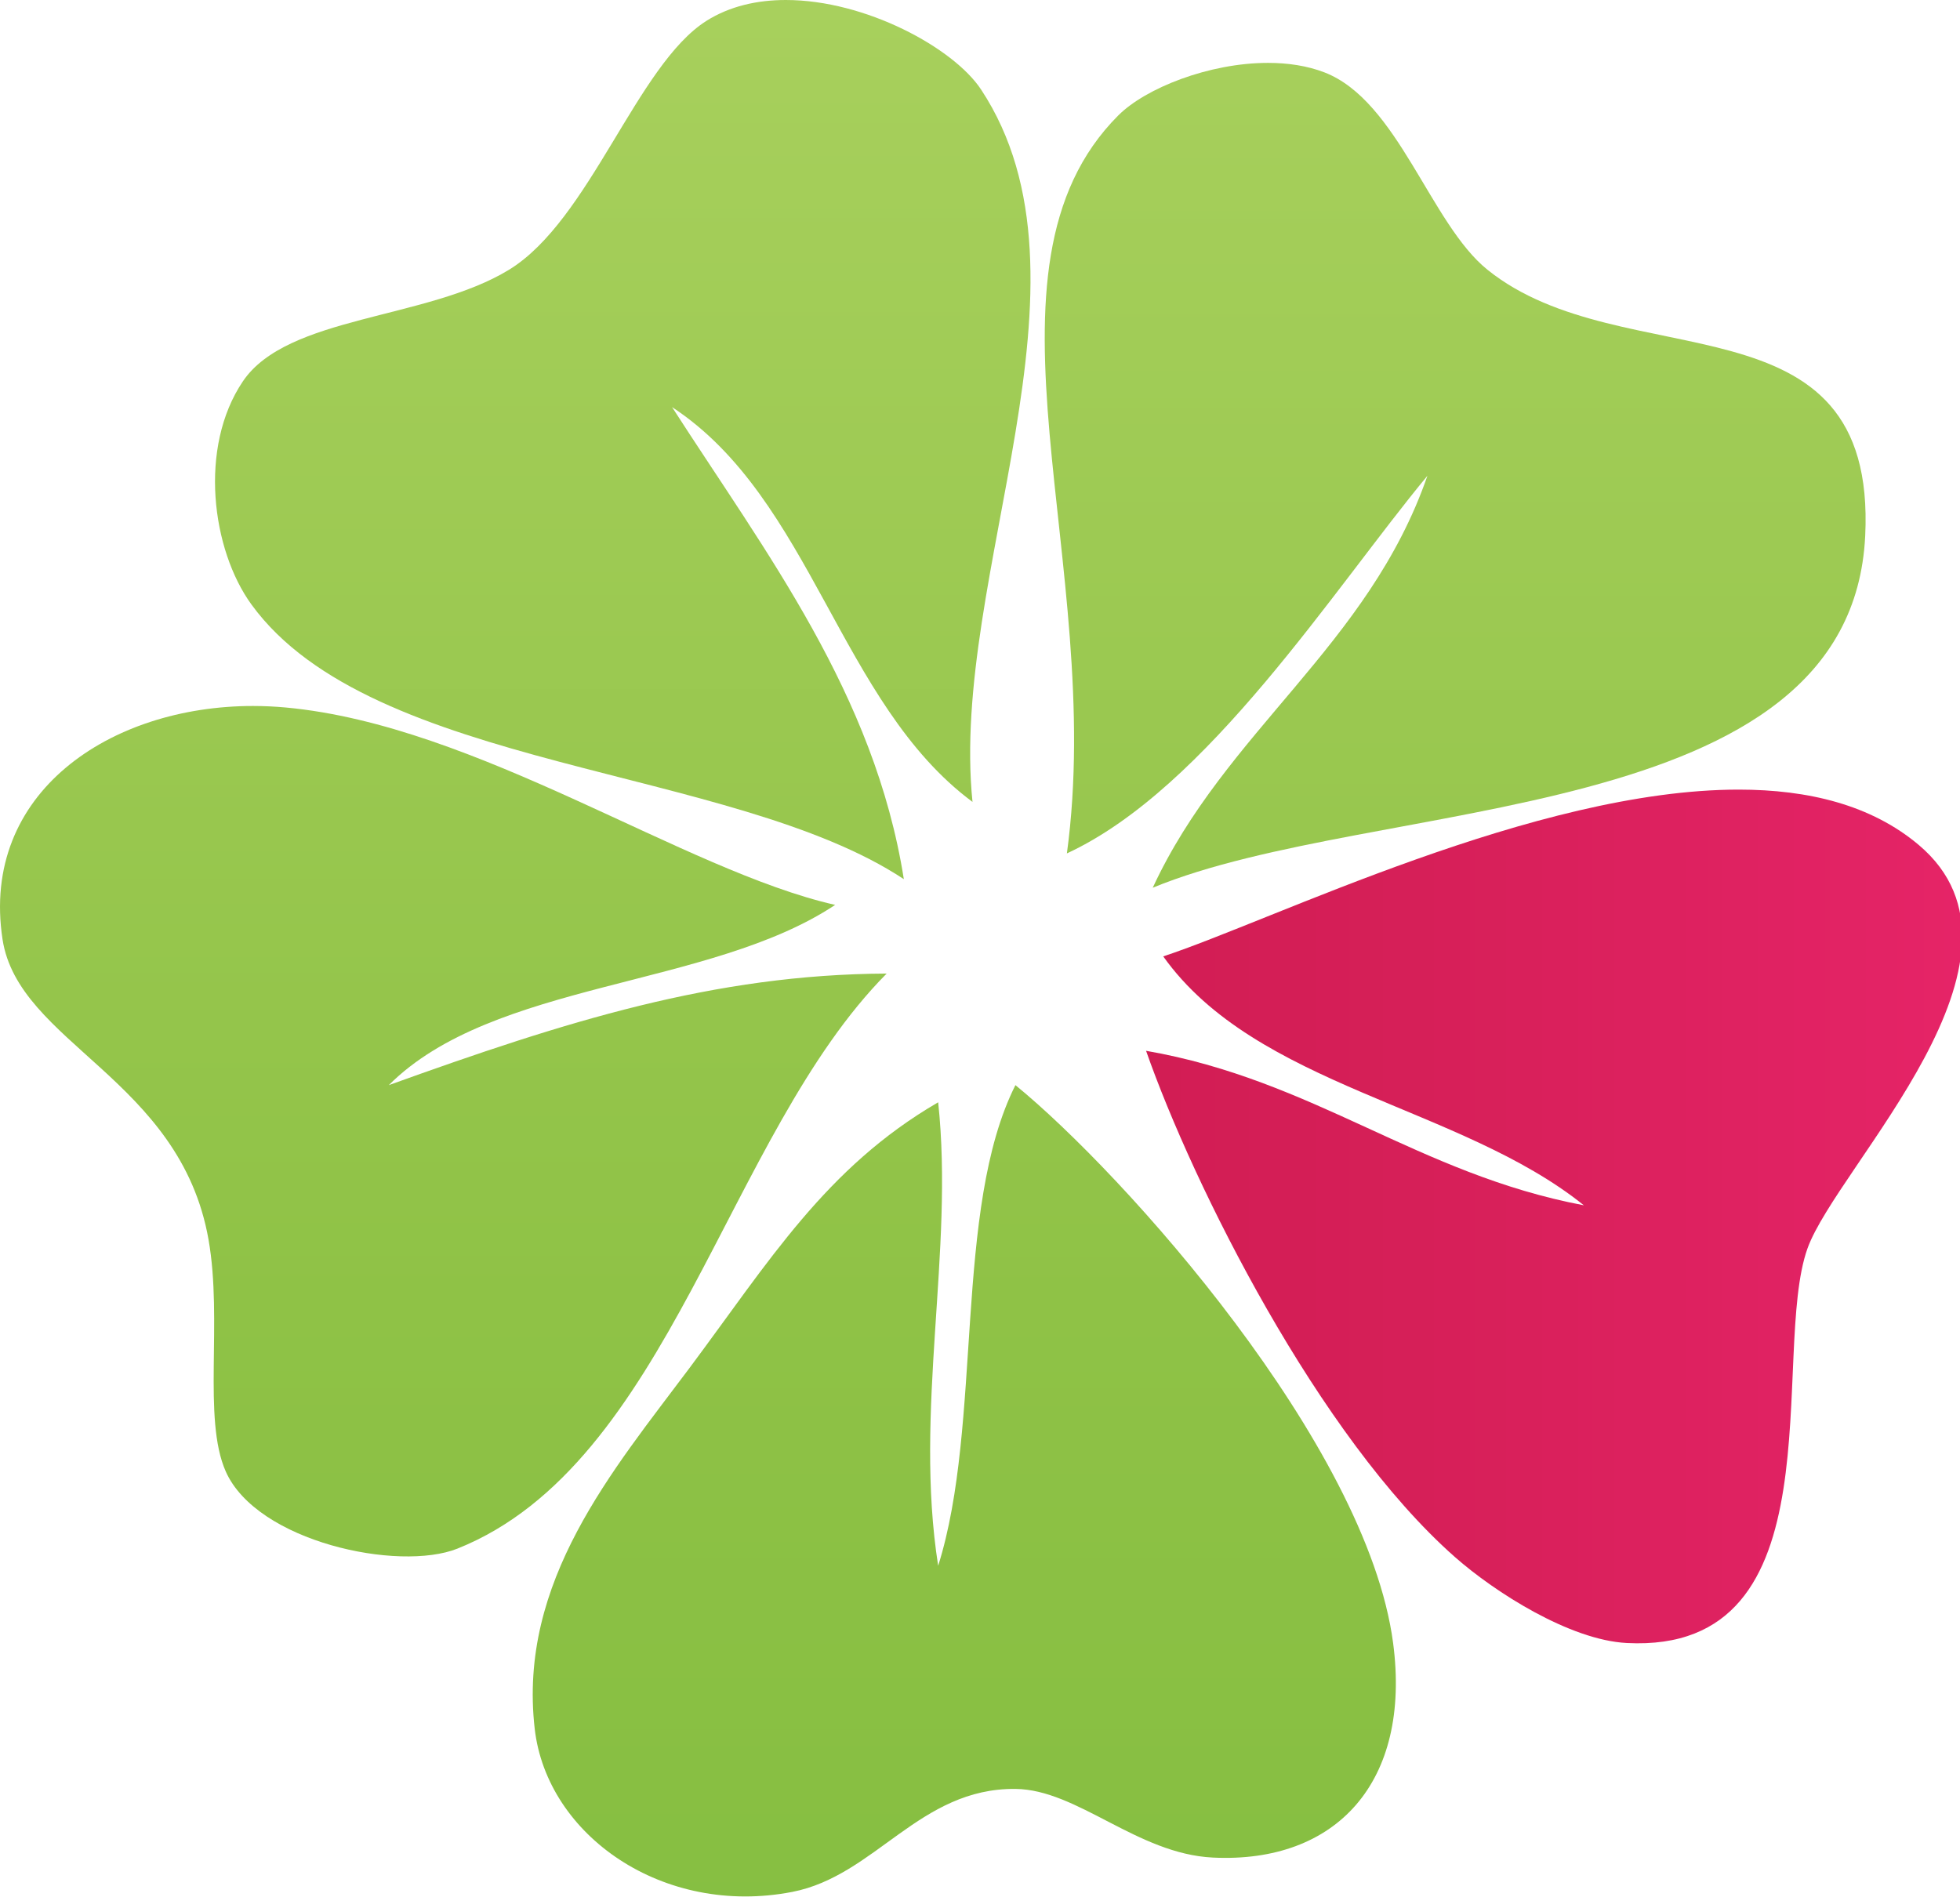 <svg xmlns="http://www.w3.org/2000/svg" xmlns:xlink="http://www.w3.org/1999/xlink" viewBox="0 0 68.5 66.3">
   <defs>
      <path id="a" d="M40.654 33.43c3.244 4.555 10.377 5.223 14.7 8.7-5.802-1.097-9.42-4.38-15.3-5.4 1.643 4.693 6.032 13.5 10.8 17.7 1.397 1.23 4.01 2.897 6 3 7.49.386 5-10.117 6.316-13.792 1.034-2.89 8.568-10.167 3.883-14.108-1.656-1.393-3.85-1.93-6.29-1.93-7.098 0-16.25 4.556-20.11 5.83" />
   </defs>
   <clipPath id="b">
      <use xlink:href="#a" overflow="visible" width="100%" height="100%" />
   </clipPath>
   <linearGradient id="c" gradientUnits="userSpaceOnUse" x1="-53.597" y1="721.586" x2="-52.597" y2="721.586" gradientTransform="matrix(28.52 0 0 -28.52 1568.697 20623.084)">
      <stop offset="0" stop-color="#D21D54" />
      <stop offset=".329" stop-color="#D61F58" />
      <stop offset=".902" stop-color="#E32365" />
      <stop offset="1" stop-color="#E62467" />
   </linearGradient>
   <path class="specialLeaf" clip-path="url(#b)" d="M40.054 27.6h31.684v30.216H40.054z" fill="url(#c)" />
   <defs>
      <path id="d"
            d="M24.688.73c-2.433 1.54-4.07 6.97-6.9 8.7-2.87 1.753-7.744 1.593-9.3 3.9-1.557 2.308-1.09 5.887.3 7.8 4.22 5.81 16.783 5.622 22.8 9.6-1.024-6.483-4.833-11.418-8.1-16.5 4.89 3.208 5.85 10.35 10.5 13.8-.807-7.91 4.707-18.215.3-24.9C33.325 1.674 30.253 0 27.464 0c-1 0-1.96.215-2.777.73" />
   </defs>
   <clipPath id="e">
      <use xlink:href="#d" overflow="visible" width="100%" height="100%" />
   </clipPath>
   <linearGradient id="f" gradientUnits="userSpaceOnUse" x1="-52.128" y1="719.368" x2="-51.127" y2="719.368" gradientTransform="matrix(0 -72.056 -72.056 0 51857.28 -3686.714)">
      <stop offset="0" stop-color="#85BE41" />
      <stop offset=".331" stop-color="#8FC246" />
      <stop offset=".927" stop-color="#A6CF5B" />
      <stop offset="1" stop-color="#AAD15F" />
   </linearGradient>
   <path class="leaf4" clip-path="url(#e)" d="M6.93 0h31.765v30.73H6.93z" fill="url(#f)" />
   <g>
      <defs>
         <path id="g" d="M39.087 4.03c-5.386 5.387-.428 15.696-1.8 25.8 4.922-2.278 9.336-9.262 12.6-13.2-2.057 5.944-7.07 8.932-9.6 14.4 7.815-3.227 24.405-2.054 24.9-12.3.416-8.623-8.446-5.474-13.2-9.3-2-1.608-3.126-5.906-5.7-6.9-.602-.232-1.278-.332-1.972-.332-2.057 0-4.278.882-5.228 1.833" />
      </defs>
      <clipPath id="h">
         <use xlink:href="#g" overflow="visible" width="100%" height="100%" />
      </clipPath>
      <linearGradient id="i" gradientUnits="userSpaceOnUse" x1="-52.127" y1="719.401" x2="-51.128" y2="719.401" gradientTransform="matrix(0 -72.056 -72.056 0 51886.53 -3686.714)">
         <stop offset="0" stop-color="#85BE41" />
         <stop offset=".331" stop-color="#8FC246" />
         <stop offset=".927" stop-color="#A6CF5B" />
         <stop offset="1" stop-color="#AAD15F" />
      </linearGradient>
      <path class="leaf1" clip-path="url(#h)" d="M33.7 2.198h31.903V31.03H33.7z" fill="url(#i)" />
   </g>
   <g>
      <defs>
         <path id="j"
               d="M32.788 54.73c-.852-5.416.56-11 0-16.2-3.925 2.28-5.91 5.563-8.7 9.3-2.657 3.556-5.994 7.442-5.4 12.6.428 3.725 4.486 6.574 9 5.7 2.91-.565 4.448-3.635 7.8-3.6 2.174.022 4.25 2.27 6.9 2.4 4.305.21 6.942-2.63 6.3-7.5-.915-6.936-9.427-16.423-13.2-19.5-2.176 4.325-1.14 11.86-2.7 16.8" />
      </defs>
      <clipPath id="k">
         <use xlink:href="#j" overflow="visible" width="100%" height="100%" />
      </clipPath>
      <linearGradient id="l" gradientUnits="userSpaceOnUse" x1="-52.127" y1="719.381" x2="-51.126" y2="719.381" gradientTransform="matrix(0 -72.056 -72.056 0 51869.22 -3686.714)">
         <stop offset="0" stop-color="#85BE41" />
         <stop offset=".331" stop-color="#8FC246" />
         <stop offset=".927" stop-color="#A6CF5B" />
         <stop offset="1" stop-color="#AAD15F" />
      </linearGradient>
      <path class="leaf2" clip-path="url(#k)" d="M18.094 37.93H49.33v29.074H18.094z" fill="url(#l)" />
   </g>
   <g>
      <defs>
         <path id="m"
               d="M.088 32.83c.554 3.643 6.21 4.875 7.2 10.5.5 2.834-.214 6.258.6 8.1 1.087 2.462 6.045 3.52 8.1 2.7 7.413-2.966 9.402-14.46 15-20.1-6.028.03-11.216 1.673-17.4 3.9 3.648-3.652 11.215-3.384 15.6-6.3-5.292-1.2-12.492-6.28-19.2-6.9a12.582 12.582 0 0 0-1.145-.053c-4.997 0-9.534 3.035-8.755 8.153" />
      </defs>
      <clipPath id="n">
         <use xlink:href="#m" overflow="visible" width="100%" height="100%" />
      </clipPath>
      <linearGradient id="o" gradientUnits="userSpaceOnUse" x1="-52.127" y1="719.387" x2="-51.127" y2="719.387" gradientTransform="matrix(0 -72.056 -72.056 0 51851.03 -3686.714)">
         <stop offset="0" stop-color="#85BE41" />
         <stop offset=".331" stop-color="#8FC246" />
         <stop offset=".927" stop-color="#A6CF5B" />
         <stop offset="1" stop-color="#AAD15F" />
      </linearGradient>
      <path class="leaf3" clip-path="url(#n)" d="M-.69 24.677h31.677V54.95H-.69z" fill="url(#o)" />
   </g>
</svg>